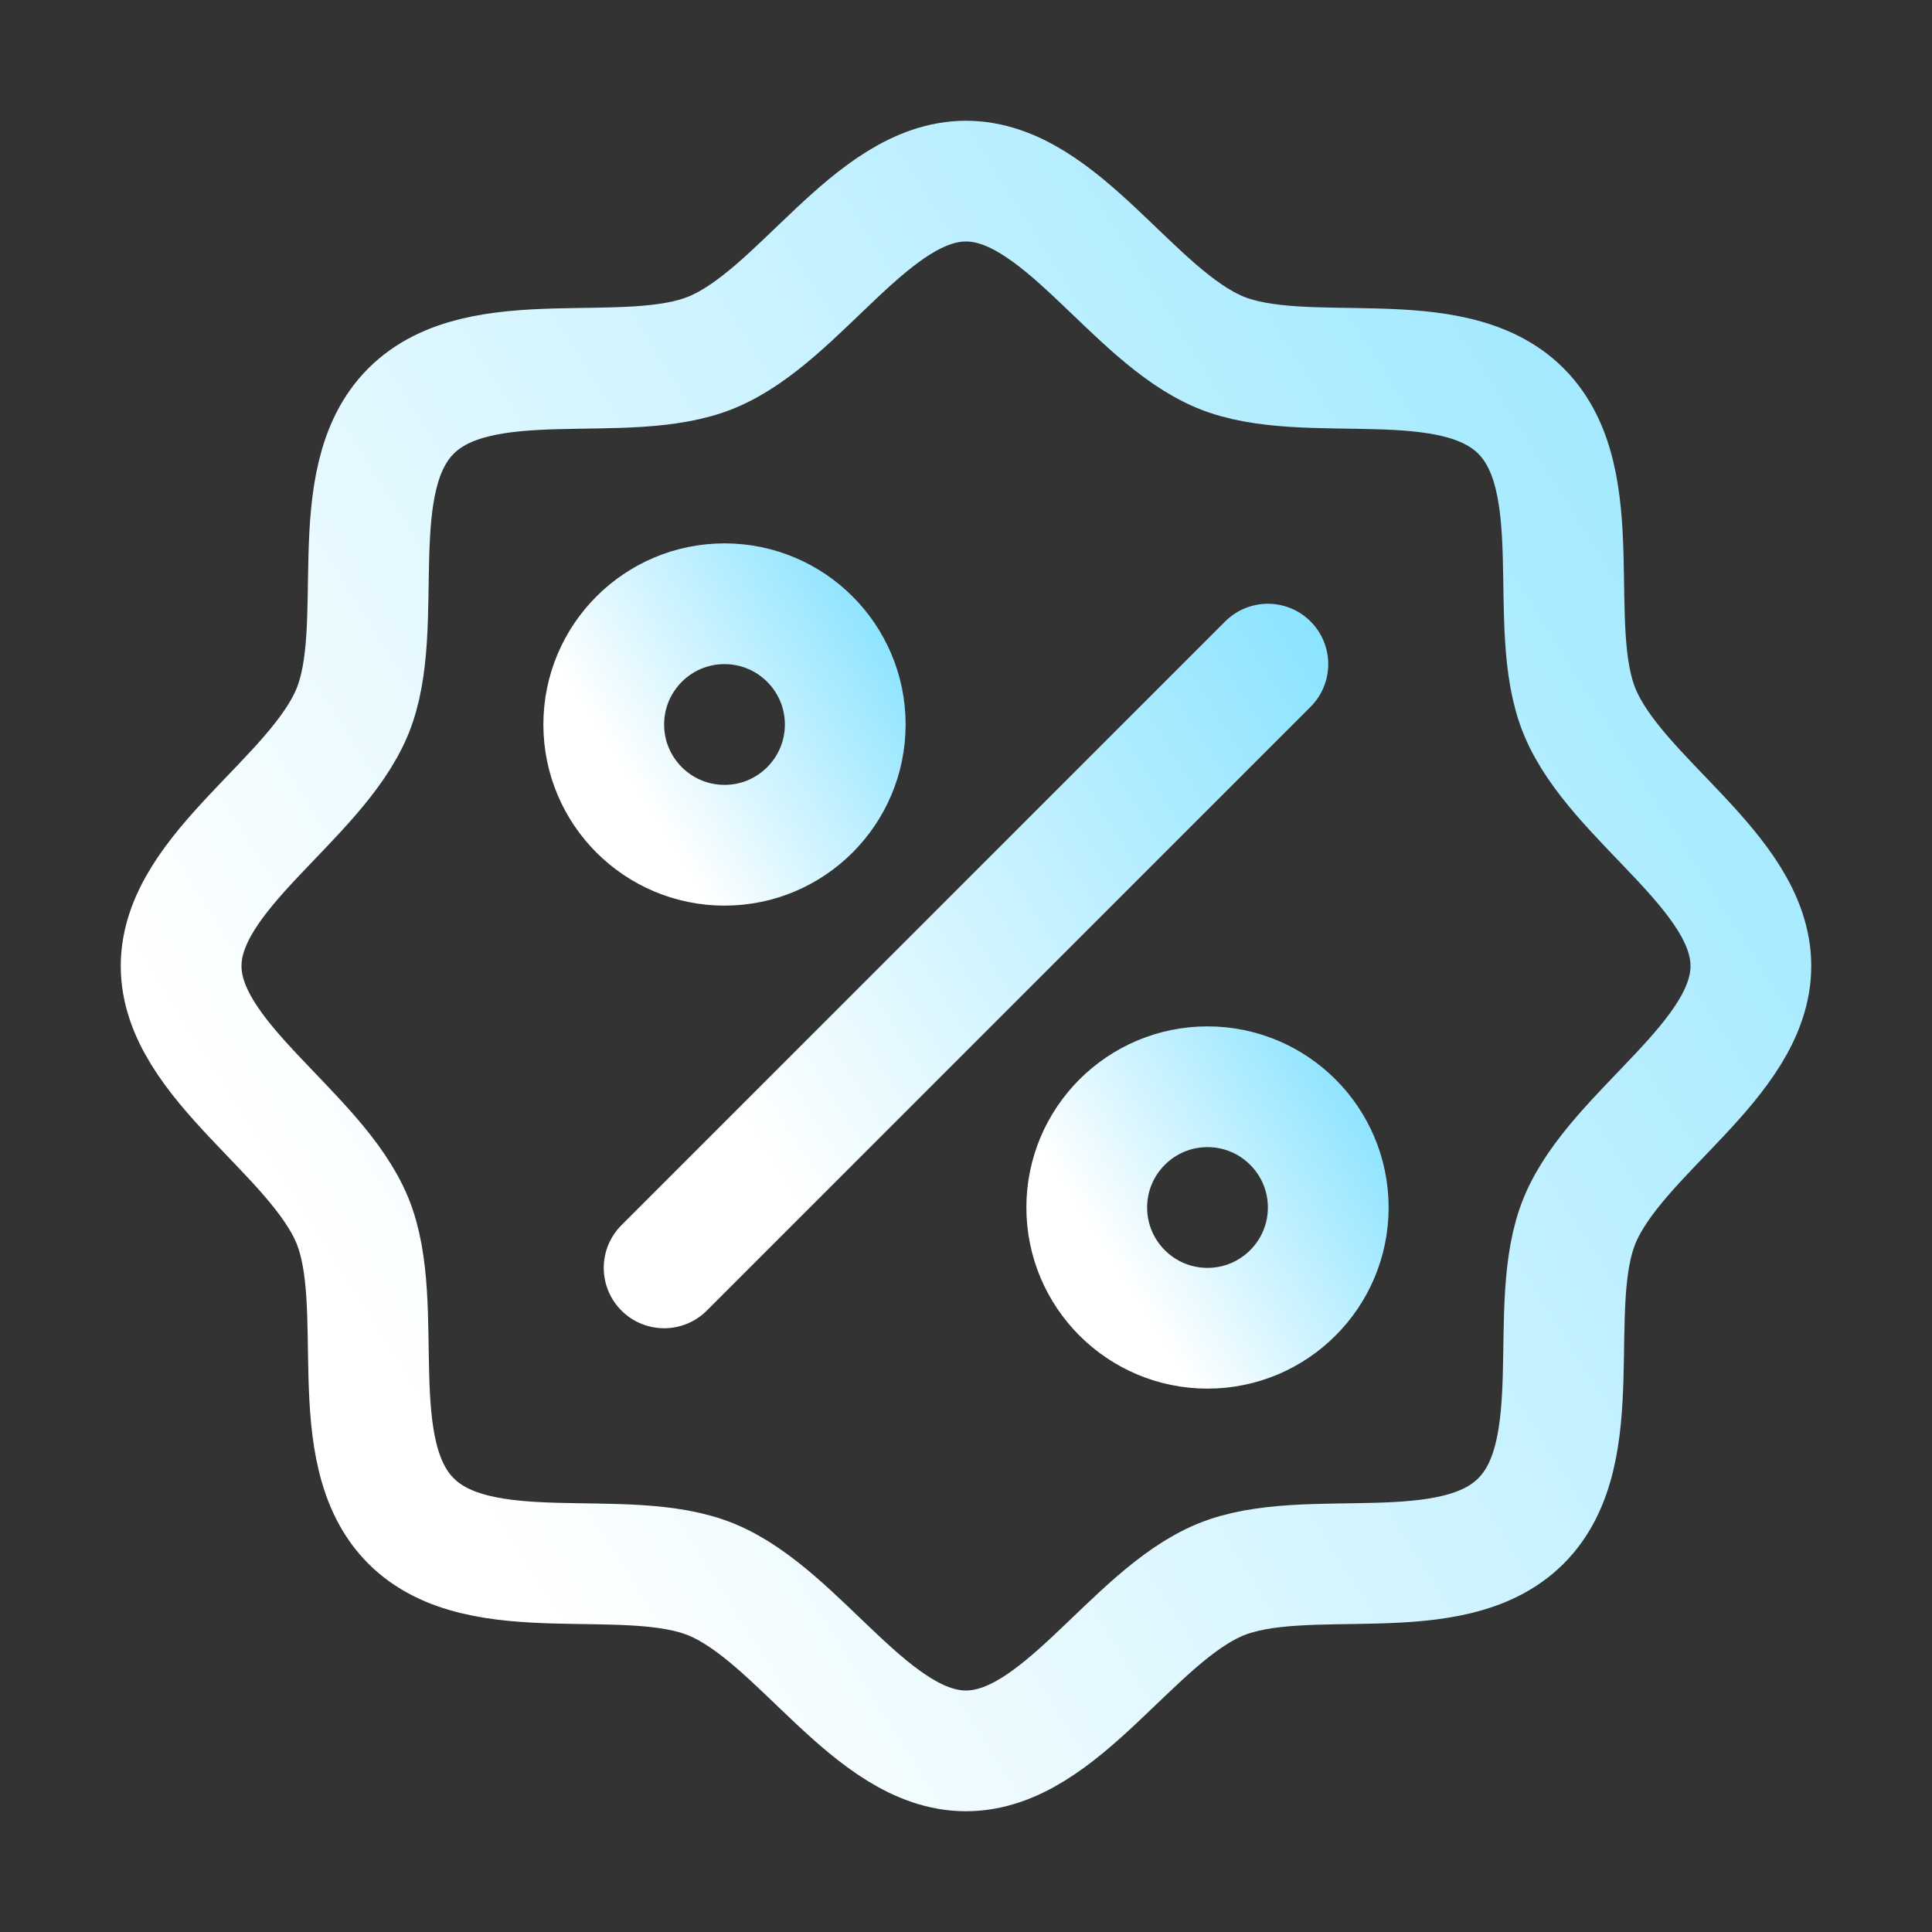 <svg width="24" height="24" viewBox="0 0 24 24" fill="none" xmlns="http://www.w3.org/2000/svg">
<rect x="0" y="0" width="24" height="24" fill="#333333" stroke="none"/>
<path d="M5.106 18.894C4.243 18.032 4.815 16.22 4.376 15.158C3.921 14.062 2.25 13.172 2.25 12C2.25 10.828 3.921 9.938 4.376 8.842C4.815 7.781 4.243 5.968 5.106 5.106C5.968 4.243 7.781 4.815 8.842 4.376C9.942 3.921 10.828 2.25 12 2.25C13.172 2.25 14.062 3.921 15.158 4.376C16.22 4.815 18.032 4.243 18.894 5.106C19.757 5.968 19.185 7.78 19.624 8.842C20.079 9.942 21.75 10.828 21.75 12C21.75 13.172 20.079 14.062 19.624 15.158C19.185 16.22 19.757 18.032 18.894 18.894C18.032 19.757 16.22 19.185 15.158 19.624C14.062 20.079 13.172 21.75 12 21.75C10.828 21.75 9.938 20.079 8.842 19.624C7.781 19.185 5.968 19.757 5.106 18.894Z" stroke="url(#paint0_linear_230_8194)" stroke-width="1.5" stroke-linecap="round" stroke-linejoin="round"/>
<path d="M9 10.5C9.828 10.5 10.5 9.828 10.5 9C10.5 8.172 9.828 7.5 9 7.5C8.172 7.5 7.5 8.172 7.5 9C7.5 9.828 8.172 10.5 9 10.5Z" stroke="url(#paint1_linear_230_8194)" stroke-width="1.5" stroke-linecap="round" stroke-linejoin="round"/>
<path d="M15 16.5C15.828 16.5 16.5 15.828 16.5 15C16.5 14.172 15.828 13.5 15 13.5C14.172 13.5 13.5 14.172 13.5 15C13.5 15.828 14.172 16.5 15 16.5Z" stroke="url(#paint2_linear_230_8194)" stroke-width="1.5" stroke-linecap="round" stroke-linejoin="round"/>
<path d="M8.25 15.75L15.75 8.25" stroke="url(#paint3_linear_230_8194)" stroke-width="1.5" stroke-linecap="round" stroke-linejoin="round"/>
<defs>
<linearGradient id="paint0_linear_230_8194" x1="10.162" y1="25.661" x2="50.949" y2="-0.112" gradientUnits="userSpaceOnUse">
<stop stop-color="white"/>
<stop offset="1" stop-color="#18C8FF"/>
</linearGradient>
<linearGradient id="paint1_linear_230_8194" x1="8.717" y1="11.102" x2="14.992" y2="7.137" gradientUnits="userSpaceOnUse">
<stop stop-color="white"/>
<stop offset="1" stop-color="#18C8FF"/>
</linearGradient>
<linearGradient id="paint2_linear_230_8194" x1="14.717" y1="17.102" x2="20.992" y2="13.137" gradientUnits="userSpaceOnUse">
<stop stop-color="white"/>
<stop offset="1" stop-color="#18C8FF"/>
</linearGradient>
<linearGradient id="paint3_linear_230_8194" x1="11.293" y1="17.254" x2="26.98" y2="7.342" gradientUnits="userSpaceOnUse">
<stop stop-color="white"/>
<stop offset="1" stop-color="#18C8FF"/>
</linearGradient>
</defs>
</svg>
